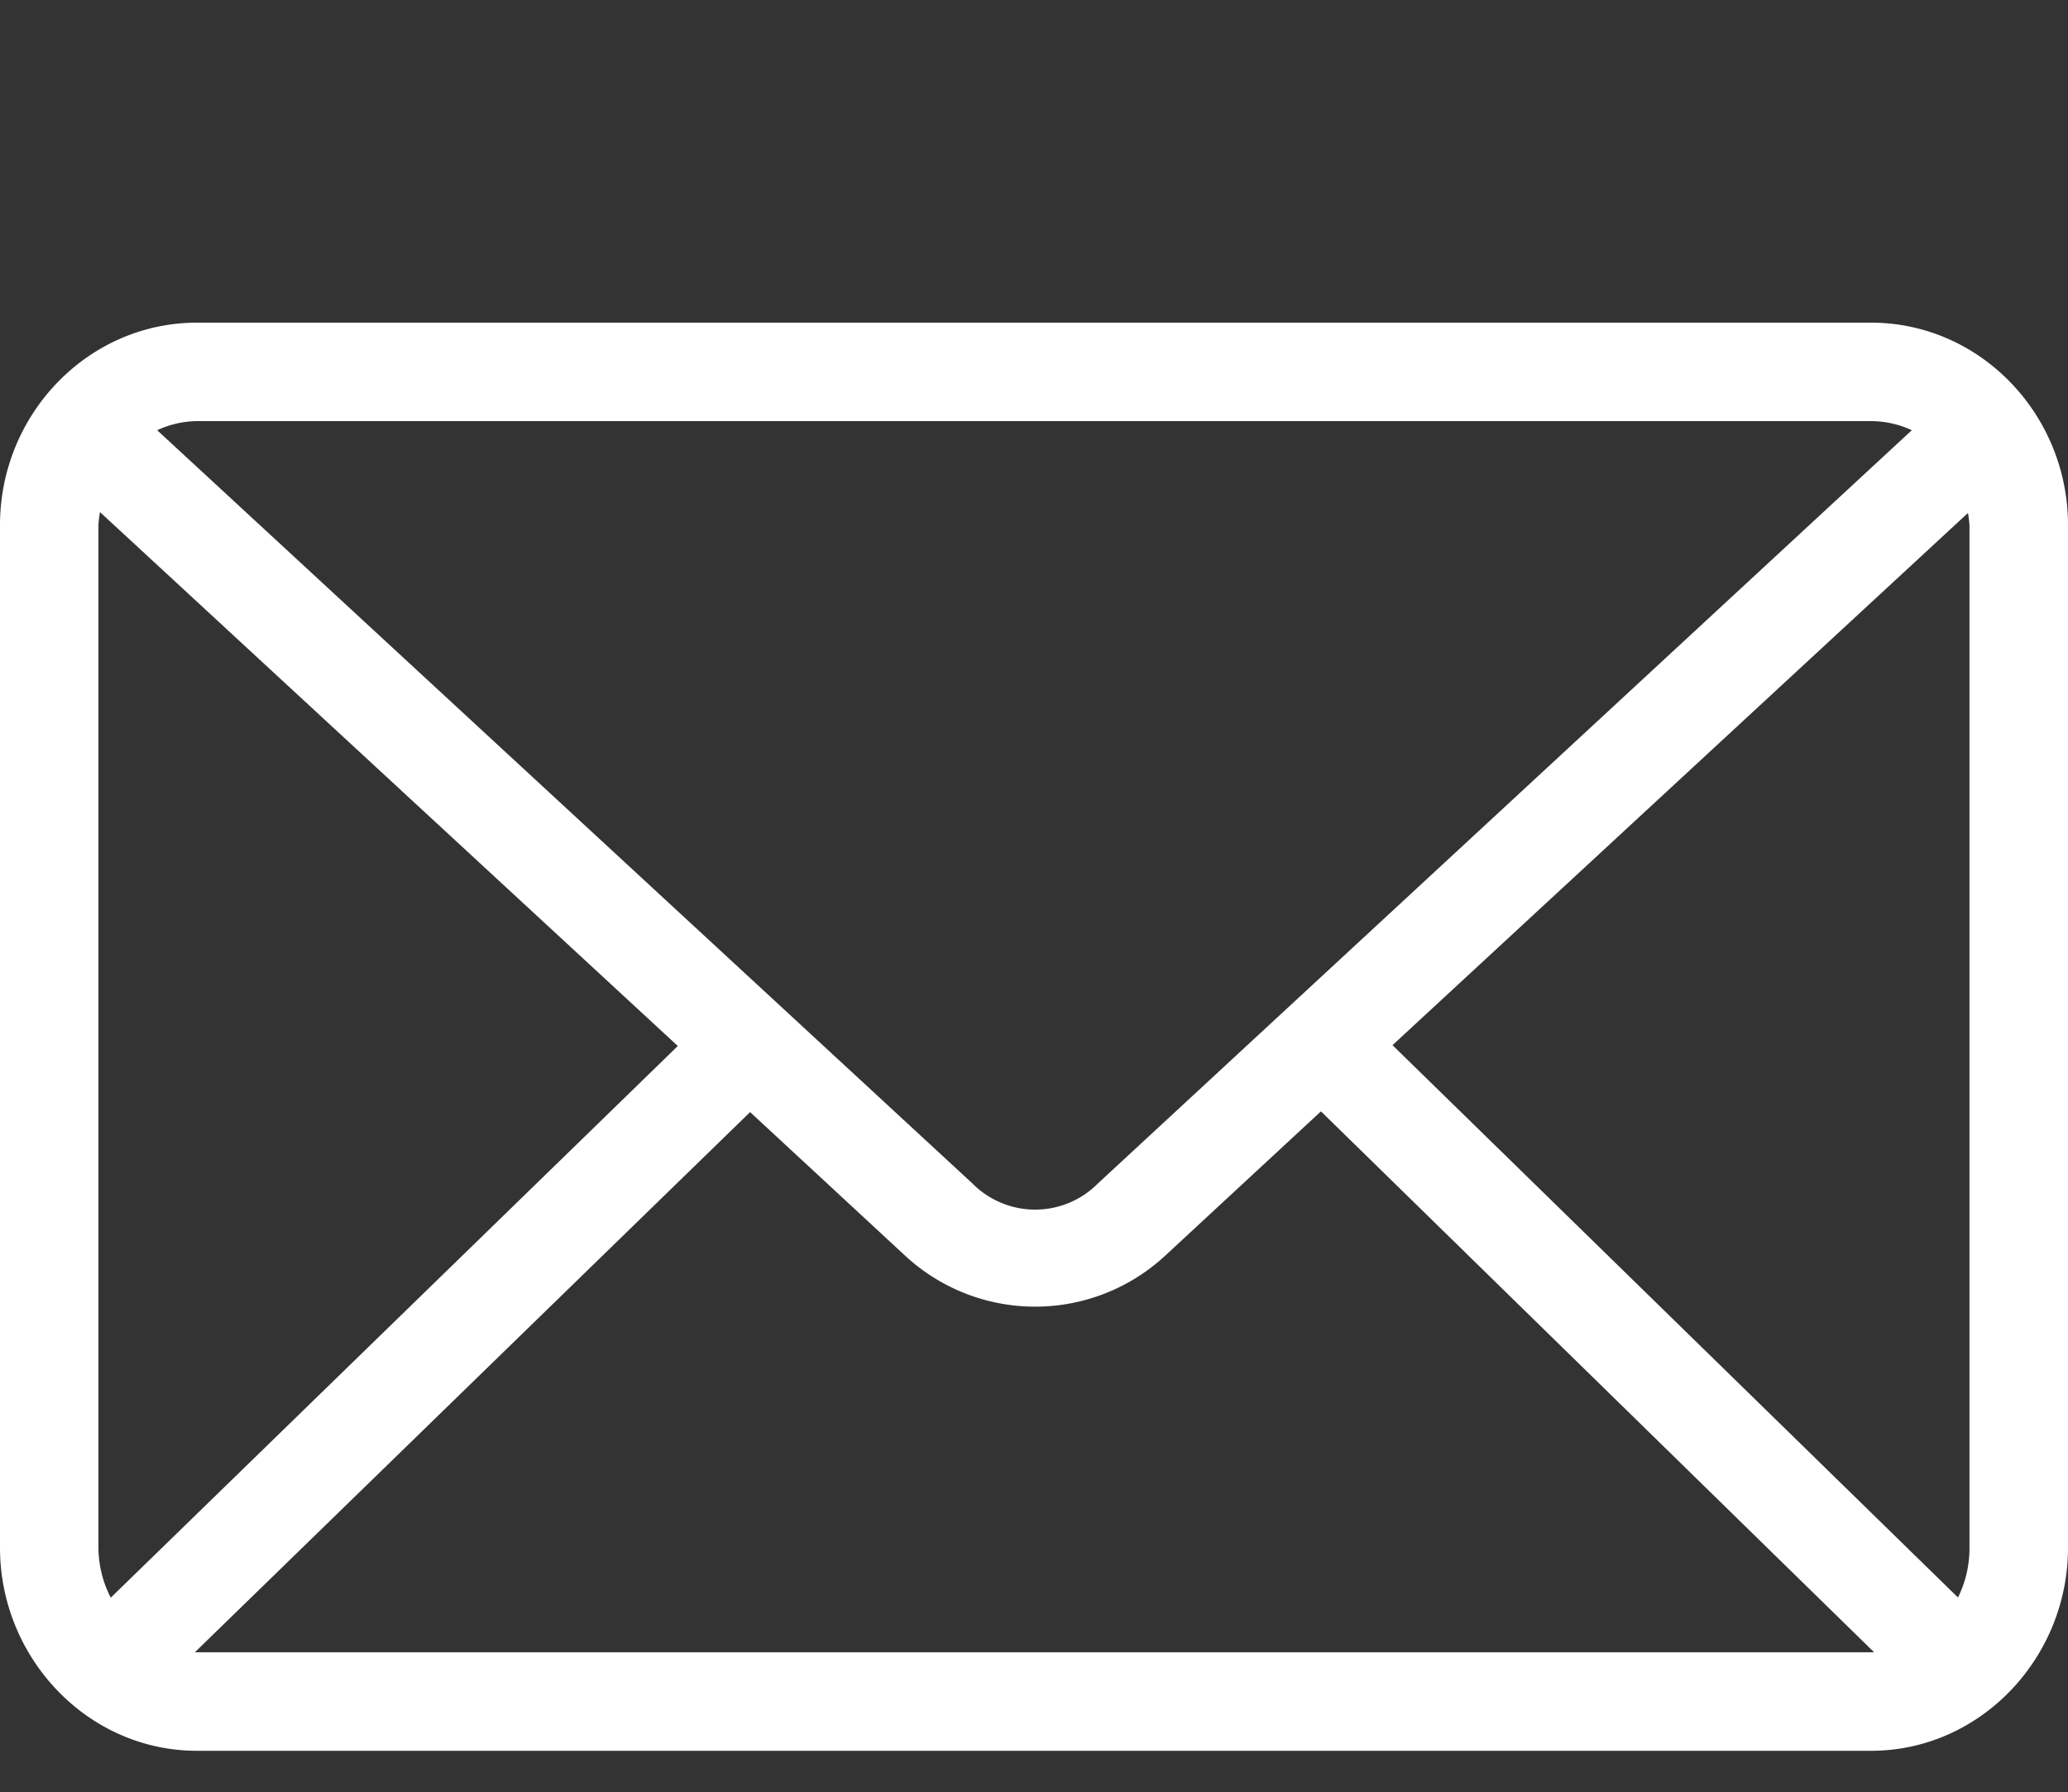 <svg xmlns="http://www.w3.org/2000/svg" viewBox="0 -39 250 216.62"><rect x="0" y="-39" width="250" height="216.62" fill="#333333" stroke="none"/><defs><style>.cls-1{fill:#fff;}</style></defs><title>px-email</title><g id="Layer_2" data-name="Layer 2"><g id="Layer_1-2" data-name="Layer 1"><path class="cls-1" d="M23.81,0C10.6,0,0,11.11,0,24.46V148.07c0,13.34,10.6,24.55,23.81,24.55H226.19c13.21,0,23.81-11.21,23.81-24.55V24.46C250,11.11,239.4,0,226.19,0Zm0,11.9H226.19A11.8,11.8,0,0,1,231.12,13l-98.4,91.05a10.68,10.68,0,0,1-15.16,0L19,13A11.77,11.77,0,0,1,23.81,11.9Zm-11.72,11L81.94,87.43,13.39,154.11a13.35,13.35,0,0,1-1.49-6V24.46a13.38,13.38,0,0,1,.19-1.58ZM237.91,23a14.44,14.44,0,0,1,.18,1.49v123.6a13.38,13.38,0,0,1-1.39,6L168.34,87.33,237.91,23ZM159.69,95.33l66.87,65.38h-203L90.68,95.42l18.79,17.4a23.13,23.13,0,0,0,31.34,0l18.88-17.49Z"/></g></g></svg>